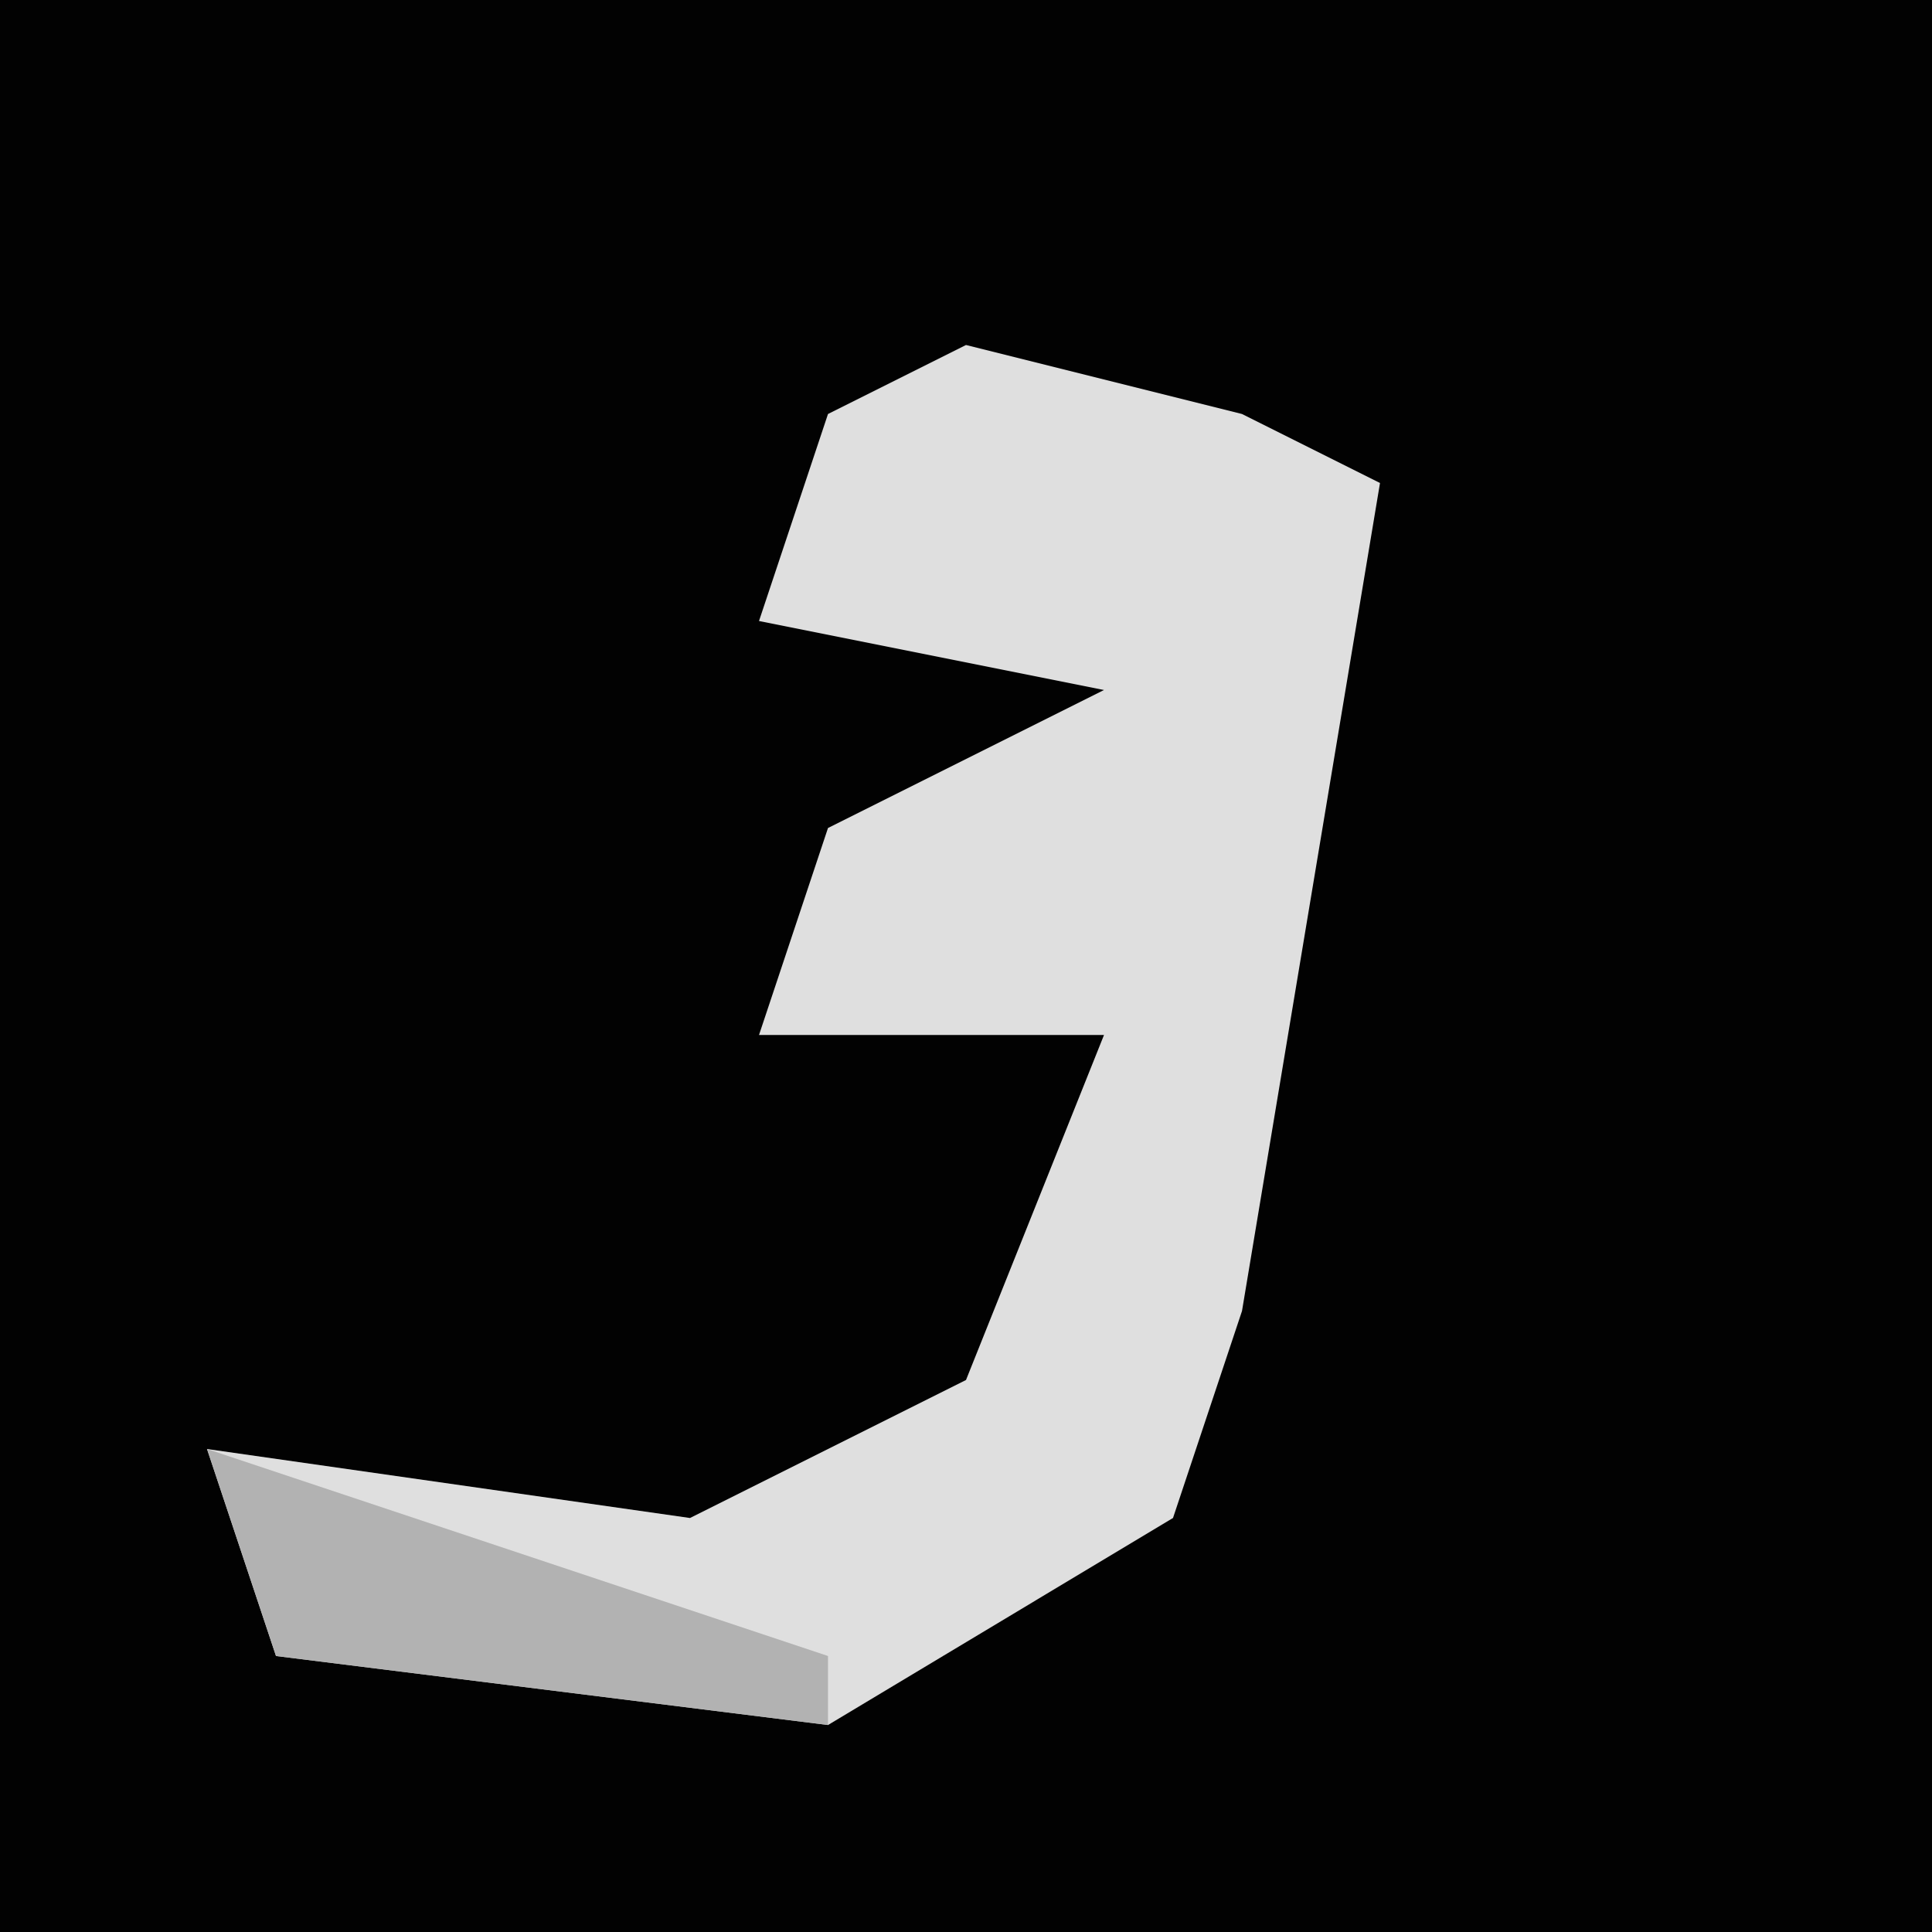 <?xml version="1.0" encoding="UTF-8"?>
<svg version="1.1" xmlns="http://www.w3.org/2000/svg" width="28" height="28">
<path d="M0,0 L28,0 L28,28 L0,28 Z " fill="#020202" transform="translate(0,0)"/>
<path d="M0,0 L4,1 L6,2 L4,14 L3,17 L-2,20 L-10,19 L-11,16 L-4,17 L0,15 L2,10 L-3,10 L-2,7 L2,5 L-3,4 L-2,1 Z " fill="#DFDFDF" transform="translate(14,5)"/>
<path d="M0,0 L9,3 L9,4 L1,3 Z " fill="#B2B2B2" transform="translate(3,21)"/>
</svg>
